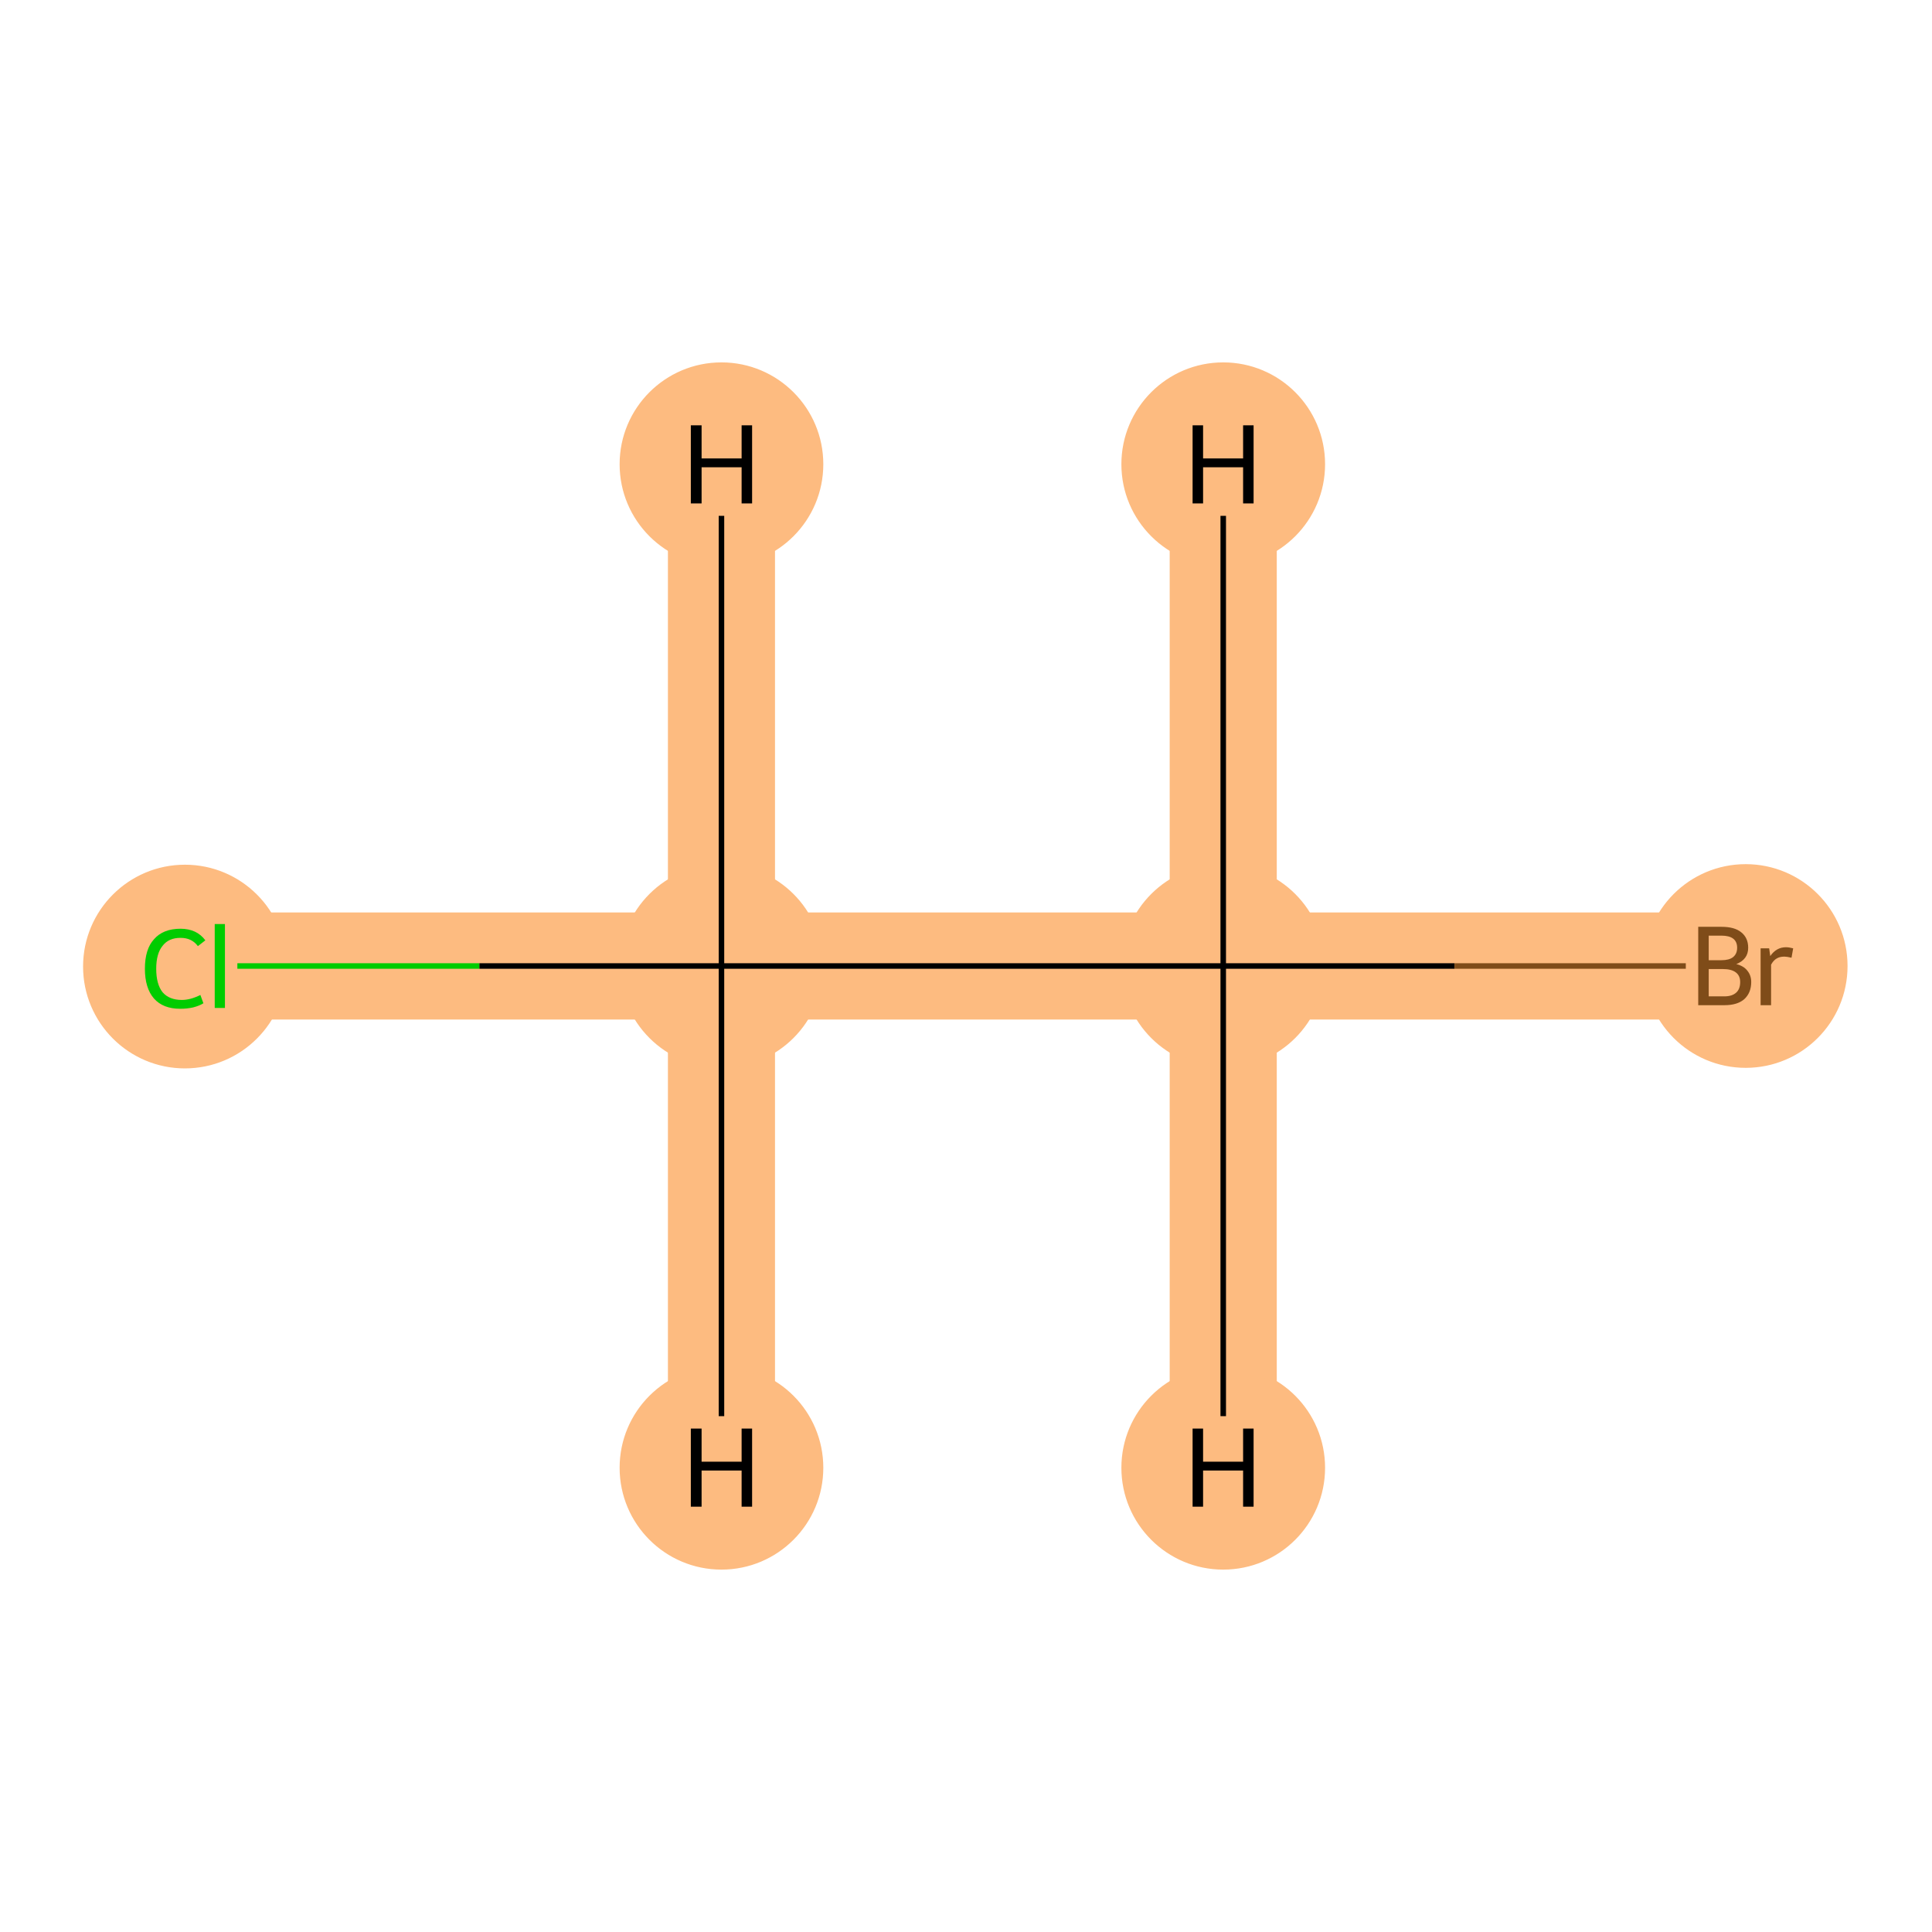 <?xml version='1.0' encoding='iso-8859-1'?>
<svg version='1.1' baseProfile='full'
              xmlns='http://www.w3.org/2000/svg'
                      xmlns:rdkit='http://www.rdkit.org/xml'
                      xmlns:xlink='http://www.w3.org/1999/xlink'
                  xml:space='preserve'
width='700px' height='700px' viewBox='0 0 700 700'>
<!-- END OF HEADER -->
<rect style='opacity:1.0;fill:#FFFFFF;stroke:none' width='700.0' height='700.0' x='0.0' y='0.0'> </rect>
<path d='M 79.7,350.0 L 261.4,350.0' style='fill:none;fill-rule:evenodd;stroke:#FDBB80;stroke-width:38.8px;stroke-linecap:butt;stroke-linejoin:miter;stroke-opacity:1' />
<path d='M 261.4,350.0 L 443.2,350.0' style='fill:none;fill-rule:evenodd;stroke:#FDBB80;stroke-width:38.8px;stroke-linecap:butt;stroke-linejoin:miter;stroke-opacity:1' />
<path d='M 261.4,350.0 L 261.4,168.2' style='fill:none;fill-rule:evenodd;stroke:#FDBB80;stroke-width:38.8px;stroke-linecap:butt;stroke-linejoin:miter;stroke-opacity:1' />
<path d='M 261.4,350.0 L 261.4,531.8' style='fill:none;fill-rule:evenodd;stroke:#FDBB80;stroke-width:38.8px;stroke-linecap:butt;stroke-linejoin:miter;stroke-opacity:1' />
<path d='M 443.2,350.0 L 624.9,350.0' style='fill:none;fill-rule:evenodd;stroke:#FDBB80;stroke-width:38.8px;stroke-linecap:butt;stroke-linejoin:miter;stroke-opacity:1' />
<path d='M 443.2,350.0 L 443.2,531.8' style='fill:none;fill-rule:evenodd;stroke:#FDBB80;stroke-width:38.8px;stroke-linecap:butt;stroke-linejoin:miter;stroke-opacity:1' />
<path d='M 443.2,350.0 L 443.2,168.2' style='fill:none;fill-rule:evenodd;stroke:#FDBB80;stroke-width:38.8px;stroke-linecap:butt;stroke-linejoin:miter;stroke-opacity:1' />
<ellipse cx='67.0' cy='350.2' rx='36.4' ry='36.4'  style='fill:#FDBB80;fill-rule:evenodd;stroke:#FDBB80;stroke-width:1.0px;stroke-linecap:butt;stroke-linejoin:miter;stroke-opacity:1' />
<ellipse cx='261.4' cy='350.0' rx='36.4' ry='36.4'  style='fill:#FDBB80;fill-rule:evenodd;stroke:#FDBB80;stroke-width:1.0px;stroke-linecap:butt;stroke-linejoin:miter;stroke-opacity:1' />
<ellipse cx='443.2' cy='350.0' rx='36.4' ry='36.4'  style='fill:#FDBB80;fill-rule:evenodd;stroke:#FDBB80;stroke-width:1.0px;stroke-linecap:butt;stroke-linejoin:miter;stroke-opacity:1' />
<ellipse cx='632.5' cy='350.0' rx='36.4' ry='36.4'  style='fill:#FDBB80;fill-rule:evenodd;stroke:#FDBB80;stroke-width:1.0px;stroke-linecap:butt;stroke-linejoin:miter;stroke-opacity:1' />
<ellipse cx='261.4' cy='168.2' rx='36.4' ry='36.4'  style='fill:#FDBB80;fill-rule:evenodd;stroke:#FDBB80;stroke-width:1.0px;stroke-linecap:butt;stroke-linejoin:miter;stroke-opacity:1' />
<ellipse cx='261.4' cy='531.8' rx='36.4' ry='36.4'  style='fill:#FDBB80;fill-rule:evenodd;stroke:#FDBB80;stroke-width:1.0px;stroke-linecap:butt;stroke-linejoin:miter;stroke-opacity:1' />
<ellipse cx='443.2' cy='531.8' rx='36.4' ry='36.4'  style='fill:#FDBB80;fill-rule:evenodd;stroke:#FDBB80;stroke-width:1.0px;stroke-linecap:butt;stroke-linejoin:miter;stroke-opacity:1' />
<ellipse cx='443.2' cy='168.2' rx='36.4' ry='36.4'  style='fill:#FDBB80;fill-rule:evenodd;stroke:#FDBB80;stroke-width:1.0px;stroke-linecap:butt;stroke-linejoin:miter;stroke-opacity:1' />
<path class='bond-0 atom-0 atom-1' d='M 86.0,350.0 L 173.7,350.0' style='fill:none;fill-rule:evenodd;stroke:#00CC00;stroke-width:2.0px;stroke-linecap:butt;stroke-linejoin:miter;stroke-opacity:1' />
<path class='bond-0 atom-0 atom-1' d='M 173.7,350.0 L 261.4,350.0' style='fill:none;fill-rule:evenodd;stroke:#000000;stroke-width:2.0px;stroke-linecap:butt;stroke-linejoin:miter;stroke-opacity:1' />
<path class='bond-1 atom-1 atom-2' d='M 261.4,350.0 L 443.2,350.0' style='fill:none;fill-rule:evenodd;stroke:#000000;stroke-width:2.0px;stroke-linecap:butt;stroke-linejoin:miter;stroke-opacity:1' />
<path class='bond-3 atom-1 atom-4' d='M 261.4,350.0 L 261.4,186.9' style='fill:none;fill-rule:evenodd;stroke:#000000;stroke-width:2.0px;stroke-linecap:butt;stroke-linejoin:miter;stroke-opacity:1' />
<path class='bond-4 atom-1 atom-5' d='M 261.4,350.0 L 261.4,513.1' style='fill:none;fill-rule:evenodd;stroke:#000000;stroke-width:2.0px;stroke-linecap:butt;stroke-linejoin:miter;stroke-opacity:1' />
<path class='bond-2 atom-2 atom-3' d='M 443.2,350.0 L 527.0,350.0' style='fill:none;fill-rule:evenodd;stroke:#000000;stroke-width:2.0px;stroke-linecap:butt;stroke-linejoin:miter;stroke-opacity:1' />
<path class='bond-2 atom-2 atom-3' d='M 527.0,350.0 L 610.8,350.0' style='fill:none;fill-rule:evenodd;stroke:#7F4C19;stroke-width:2.0px;stroke-linecap:butt;stroke-linejoin:miter;stroke-opacity:1' />
<path class='bond-5 atom-2 atom-6' d='M 443.2,350.0 L 443.2,513.1' style='fill:none;fill-rule:evenodd;stroke:#000000;stroke-width:2.0px;stroke-linecap:butt;stroke-linejoin:miter;stroke-opacity:1' />
<path class='bond-6 atom-2 atom-7' d='M 443.2,350.0 L 443.2,186.9' style='fill:none;fill-rule:evenodd;stroke:#000000;stroke-width:2.0px;stroke-linecap:butt;stroke-linejoin:miter;stroke-opacity:1' />
<path  class='atom-0' d='M 52.5 351.0
Q 52.5 343.9, 55.8 340.3
Q 59.1 336.5, 65.4 336.5
Q 71.3 336.5, 74.4 340.7
L 71.7 342.8
Q 69.5 339.8, 65.4 339.8
Q 61.1 339.8, 58.9 342.7
Q 56.6 345.5, 56.6 351.0
Q 56.6 356.6, 58.9 359.5
Q 61.3 362.3, 65.9 362.3
Q 69.0 362.3, 72.6 360.5
L 73.7 363.5
Q 72.3 364.4, 70.0 365.0
Q 67.8 365.5, 65.3 365.5
Q 59.1 365.5, 55.8 361.8
Q 52.5 358.0, 52.5 351.0
' fill='#00CC00'/>
<path  class='atom-0' d='M 77.8 334.8
L 81.5 334.8
L 81.5 365.2
L 77.8 365.2
L 77.8 334.8
' fill='#00CC00'/>
<path  class='atom-3' d='M 629.1 349.3
Q 631.8 350.0, 633.1 351.7
Q 634.5 353.4, 634.5 355.8
Q 634.5 359.7, 632.0 362.0
Q 629.5 364.2, 624.8 364.2
L 615.3 364.2
L 615.3 335.8
L 623.7 335.8
Q 628.5 335.8, 630.9 337.8
Q 633.4 339.8, 633.4 343.4
Q 633.4 347.6, 629.1 349.3
M 619.1 339.0
L 619.1 347.9
L 623.7 347.9
Q 626.5 347.9, 627.9 346.8
Q 629.4 345.6, 629.4 343.4
Q 629.4 339.0, 623.7 339.0
L 619.1 339.0
M 624.8 361.0
Q 627.6 361.0, 629.1 359.6
Q 630.5 358.3, 630.5 355.8
Q 630.5 353.5, 628.9 352.3
Q 627.3 351.1, 624.2 351.1
L 619.1 351.1
L 619.1 361.0
L 624.8 361.0
' fill='#7F4C19'/>
<path  class='atom-3' d='M 641.0 343.6
L 641.4 346.4
Q 643.6 343.2, 647.1 343.2
Q 648.2 343.2, 649.7 343.6
L 649.1 347.0
Q 647.4 346.6, 646.5 346.6
Q 644.8 346.6, 643.7 347.3
Q 642.6 347.9, 641.7 349.5
L 641.7 364.2
L 637.9 364.2
L 637.9 343.6
L 641.0 343.6
' fill='#7F4C19'/>
<path  class='atom-4' d='M 250.3 154.1
L 254.2 154.1
L 254.2 166.1
L 268.7 166.1
L 268.7 154.1
L 272.5 154.1
L 272.5 182.4
L 268.7 182.4
L 268.7 169.3
L 254.2 169.3
L 254.2 182.4
L 250.3 182.4
L 250.3 154.1
' fill='#000000'/>
<path  class='atom-5' d='M 250.3 517.6
L 254.2 517.6
L 254.2 529.6
L 268.7 529.6
L 268.7 517.6
L 272.5 517.6
L 272.5 545.9
L 268.7 545.9
L 268.7 532.8
L 254.2 532.8
L 254.2 545.9
L 250.3 545.9
L 250.3 517.6
' fill='#000000'/>
<path  class='atom-6' d='M 432.1 517.6
L 435.9 517.6
L 435.9 529.6
L 450.4 529.6
L 450.4 517.6
L 454.2 517.6
L 454.2 545.9
L 450.4 545.9
L 450.4 532.8
L 435.9 532.8
L 435.9 545.9
L 432.1 545.9
L 432.1 517.6
' fill='#000000'/>
<path  class='atom-7' d='M 432.1 154.1
L 435.9 154.1
L 435.9 166.1
L 450.4 166.1
L 450.4 154.1
L 454.2 154.1
L 454.2 182.4
L 450.4 182.4
L 450.4 169.3
L 435.9 169.3
L 435.9 182.4
L 432.1 182.4
L 432.1 154.1
' fill='#000000'/>
</svg>
